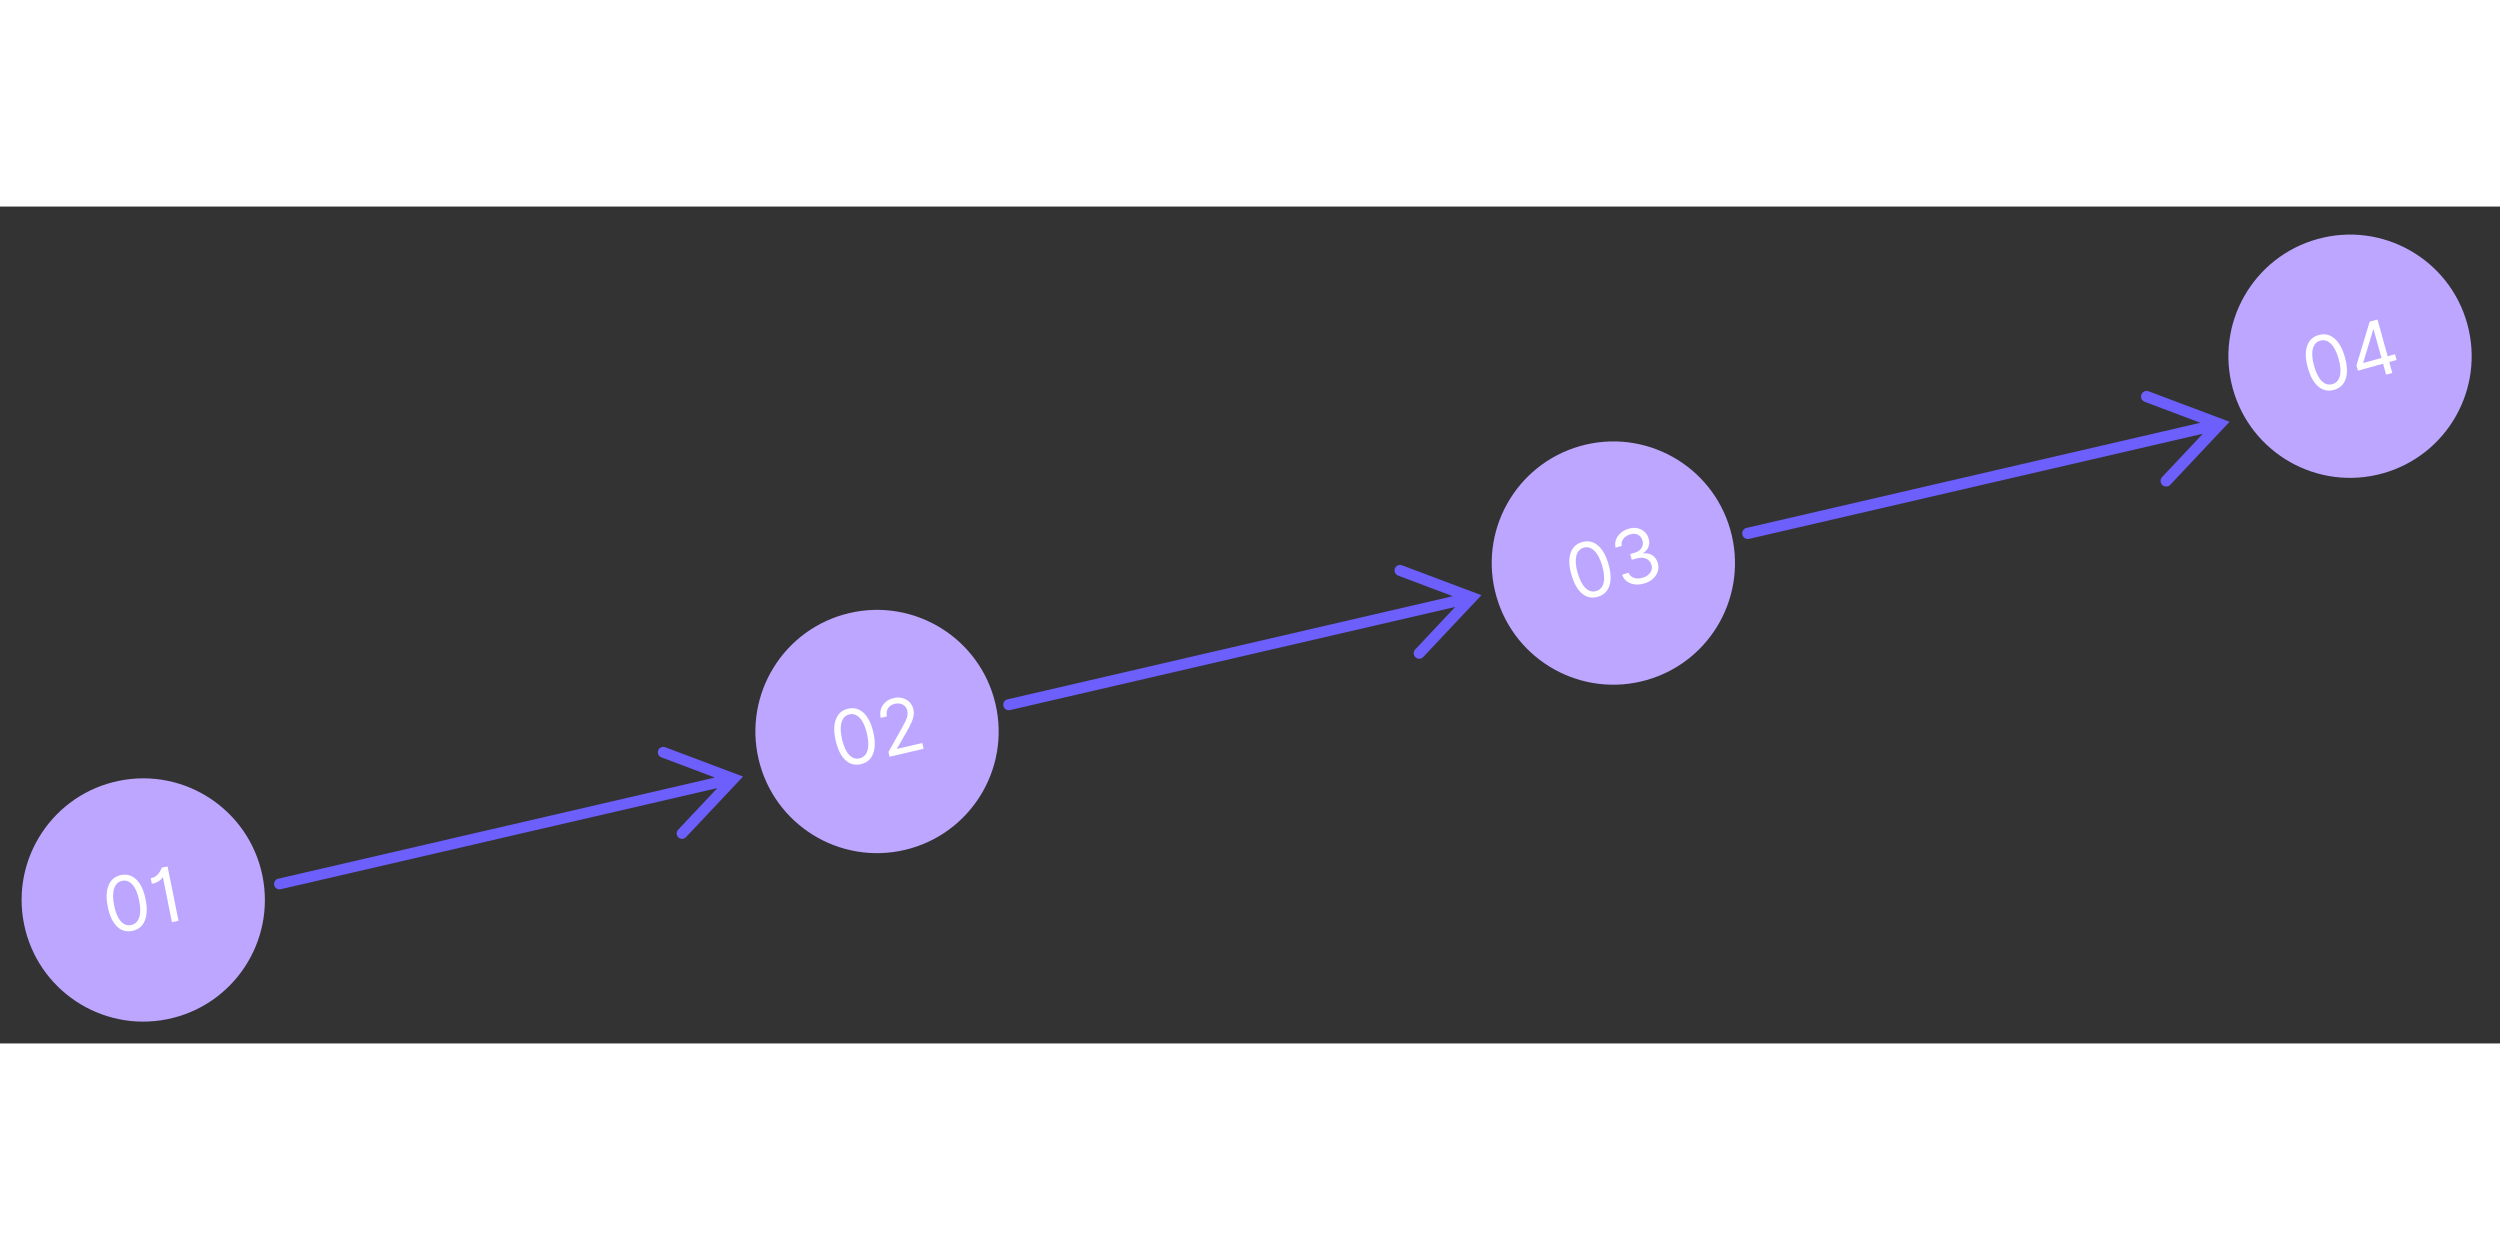 <svg xmlns="http://www.w3.org/2000/svg" xmlns:xlink="http://www.w3.org/1999/xlink" width="1000" zoomAndPan="magnify" viewBox="0 0 4920 1647" height="500" preserveAspectRatio="xMidYMid meet" version="1.0"><rect x="0" y="0" width="4920" height="1647" fill="#333333" stroke="none"/><defs><g/><clipPath id="e15b5eacf2"><path d="M 42 1125 L 522 1125 L 522 1605 L 42 1605 Z M 42 1125 " clip-rule="nonzero"/></clipPath><clipPath id="848a8212b4"><path d="M 0 1177.289 L 469.277 1082.766 L 563.805 1552.043 L 94.523 1646.566 Z M 0 1177.289 " clip-rule="nonzero"/></clipPath><clipPath id="bff36d3320"><path d="M 234.641 1130.027 C 105.051 1156.129 21.16 1282.34 47.262 1411.93 C 73.363 1541.516 199.574 1625.406 329.164 1599.305 C 458.75 1573.203 542.645 1446.992 516.543 1317.406 C 490.438 1187.816 364.227 1103.926 234.641 1130.027 Z M 234.641 1130.027 " clip-rule="nonzero"/></clipPath><clipPath id="f52eb6fa34"><path d="M 201 1308 L 298 1308 L 298 1433 L 201 1433 Z M 201 1308 " clip-rule="nonzero"/></clipPath><clipPath id="ec8917b558"><path d="M 53 1212.52 L 433.852 1135.805 L 510.562 1516.656 L 129.711 1593.367 Z M 53 1212.52 " clip-rule="nonzero"/></clipPath><clipPath id="d7e92b11db"><path d="M 293 1298 L 352 1298 L 352 1413 L 293 1413 Z M 293 1298 " clip-rule="nonzero"/></clipPath><clipPath id="a356dc8c42"><path d="M 53 1212.52 L 433.852 1135.805 L 510.562 1516.656 L 129.711 1593.367 Z M 53 1212.52 " clip-rule="nonzero"/></clipPath><clipPath id="db5fc3ec1b"><path d="M 1486 793 L 1966 793 L 1966 1273 L 1486 1273 Z M 1486 793 " clip-rule="nonzero"/></clipPath><clipPath id="1b947a9215"><path d="M 1438.531 854.387 L 1904.723 745.656 L 2013.457 1211.848 L 1547.266 1320.578 Z M 1438.531 854.387 " clip-rule="nonzero"/></clipPath><clipPath id="67d19dc593"><path d="M 1671.629 800.02 C 1542.895 830.047 1462.875 958.75 1492.898 1087.484 C 1522.926 1216.219 1651.629 1296.238 1780.363 1266.211 C 1909.098 1236.188 1989.117 1107.484 1959.09 978.75 C 1929.066 850.016 1800.363 769.996 1671.629 800.02 Z M 1671.629 800.02 " clip-rule="nonzero"/></clipPath><clipPath id="4a17a8d990"><path d="M 1631 979 L 1732 979 L 1732 1106 L 1631 1106 Z M 1631 979 " clip-rule="nonzero"/></clipPath><clipPath id="0f9ad8bbb3"><path d="M 1492.578 887.992 L 1870.922 799.746 L 1959.168 1178.09 L 1580.824 1266.336 Z M 1492.578 887.992 " clip-rule="nonzero"/></clipPath><clipPath id="5636aa1660"><path d="M 1725 959 L 1818 959 L 1818 1083 L 1725 1083 Z M 1725 959 " clip-rule="nonzero"/></clipPath><clipPath id="b15dbac267"><path d="M 1492.578 887.992 L 1870.922 799.746 L 1959.168 1178.09 L 1580.824 1266.336 Z M 1492.578 887.992 " clip-rule="nonzero"/></clipPath><clipPath id="7d723be0a2"><path d="M 2935 462 L 3415 462 L 3415 942 L 2935 942 Z M 2935 462 " clip-rule="nonzero"/></clipPath><clipPath id="7484eda866"><path d="M 2879.066 537.449 L 3339.25 405.59 L 3471.109 865.773 L 3010.926 997.633 Z M 2879.066 537.449 " clip-rule="nonzero"/></clipPath><clipPath id="a9dfca8db6"><path d="M 3109.156 471.52 C 2982.082 507.93 2908.582 640.465 2944.996 767.543 C 2981.406 894.617 3113.941 968.117 3241.016 931.703 C 3368.094 895.293 3441.59 762.758 3405.18 635.684 C 3368.766 508.605 3236.234 435.105 3109.156 471.52 Z M 3109.156 471.52 " clip-rule="nonzero"/></clipPath><clipPath id="16792911c5"><path d="M 3077 649 L 3181 649 L 3181 779 L 3077 779 Z M 3077 649 " clip-rule="nonzero"/></clipPath><clipPath id="34d5caf981"><path d="M 2934.719 568.312 L 3308.191 461.301 L 3415.203 834.77 L 3041.73 941.785 Z M 2934.719 568.312 " clip-rule="nonzero"/></clipPath><clipPath id="1b02d64d85"><path d="M 3169 623 L 3272 623 L 3272 753 L 3169 753 Z M 3169 623 " clip-rule="nonzero"/></clipPath><clipPath id="6491e85c31"><path d="M 2934.719 568.312 L 3308.191 461.301 L 3415.203 834.77 L 3041.73 941.785 Z M 2934.719 568.312 " clip-rule="nonzero"/></clipPath><clipPath id="a21bcbb34e"><path d="M 4385 55 L 4865 55 L 4865 534 L 4385 534 Z M 4385 55 " clip-rule="nonzero"/></clipPath><clipPath id="a2b1ea8a40"><path d="M 4330.309 127.789 L 4791.641 0 L 4919.43 461.332 L 4458.102 589.121 Z M 4330.309 127.789 " clip-rule="nonzero"/></clipPath><clipPath id="52f05bd173"><path d="M 4560.977 63.895 C 4433.582 99.184 4358.918 231.062 4394.203 358.457 C 4429.492 485.848 4561.371 560.516 4688.766 525.227 C 4816.16 489.938 4890.824 358.059 4855.535 230.664 C 4820.246 103.273 4688.367 28.605 4560.977 63.895 Z M 4560.977 63.895 " clip-rule="nonzero"/></clipPath><clipPath id="d0c6664910"><path d="M 4526 242 L 4630 242 L 4630 371 L 4526 371 Z M 4526 242 " clip-rule="nonzero"/></clipPath><clipPath id="8ae465526d"><path d="M 4385.688 159.145 L 4760.09 55.434 L 4863.801 429.836 L 4489.398 533.547 Z M 4385.688 159.145 " clip-rule="nonzero"/></clipPath><clipPath id="1be57e8bb1"><path d="M 4617 218 L 4723 218 L 4723 345 L 4617 345 Z M 4617 218 " clip-rule="nonzero"/></clipPath><clipPath id="313b677a2b"><path d="M 4385.688 159.145 L 4760.09 55.434 L 4863.801 429.836 L 4489.398 533.547 Z M 4385.688 159.145 " clip-rule="nonzero"/></clipPath><clipPath id="88f1ae83a7"><path d="M 539 1063 L 1463 1063 L 1463 1344 L 539 1344 Z M 539 1063 " clip-rule="nonzero"/></clipPath><clipPath id="80f174ac17"><path d="M 507.27 1213.465 L 1438.844 997.637 L 1489.797 1217.559 L 558.219 1433.387 Z M 507.27 1213.465 " clip-rule="nonzero"/></clipPath><clipPath id="b093f1d28f"><path d="M 507.27 1213.465 L 1438.844 997.637 L 1489.797 1217.559 L 558.219 1433.387 Z M 507.27 1213.465 " clip-rule="nonzero"/></clipPath><clipPath id="2bf5e4f931"><path d="M 1974 705 L 2916 705 L 2916 992 L 1974 992 Z M 1974 705 " clip-rule="nonzero"/></clipPath><clipPath id="a43f54b1d2"><path d="M 1941.656 858.367 L 2891.496 638.305 L 2943.465 862.613 L 1993.625 1082.676 Z M 1941.656 858.367 " clip-rule="nonzero"/></clipPath><clipPath id="4df880ea39"><path d="M 1941.656 858.367 L 2891.496 638.305 L 2943.465 862.613 L 1993.625 1082.676 Z M 1941.656 858.367 " clip-rule="nonzero"/></clipPath><clipPath id="16bdc8f148"><path d="M 3428 362 L 4388 362 L 4388 655 L 3428 655 Z M 3428 362 " clip-rule="nonzero"/></clipPath><clipPath id="e46a001704"><path d="M 3395.309 518.855 L 4363.414 294.562 L 4416.398 523.254 L 3448.293 747.547 Z M 3395.309 518.855 " clip-rule="nonzero"/></clipPath><clipPath id="a74399b59e"><path d="M 3395.309 518.855 L 4363.414 294.562 L 4416.398 523.254 L 3448.293 747.547 Z M 3395.309 518.855 " clip-rule="nonzero"/></clipPath></defs><g clip-path="url(#e15b5eacf2)"><g clip-path="url(#848a8212b4)"><g clip-path="url(#bff36d3320)"><path fill="#bda6ff" d="M 0 1177.289 L 469.277 1082.766 L 563.805 1552.043 L 94.523 1646.566 Z M 0 1177.289 " fill-opacity="1" fill-rule="nonzero"/></g></g></g><g clip-path="url(#f52eb6fa34)"><g clip-path="url(#ec8917b558)"><g fill="#ffffff" fill-opacity="1"><g transform="translate(214.096, 1433.305)"><g><path d="M 46.25 -7.797 C 34.445 -5.422 24.336 -8.363 15.922 -16.625 C 7.504 -24.895 1.535 -37.766 -1.984 -55.234 C -5.484 -72.578 -4.93 -86.727 -0.328 -97.688 C 4.273 -108.645 12.426 -115.301 24.125 -117.656 C 35.812 -120.008 45.895 -117.023 54.375 -108.703 C 62.863 -100.391 68.859 -87.562 72.359 -70.219 C 75.879 -52.75 75.359 -38.57 70.797 -27.688 C 66.234 -16.812 58.051 -10.18 46.25 -7.797 Z M 43.938 -19.281 C 51.738 -20.852 57.035 -25.832 59.828 -34.219 C 62.629 -42.602 62.629 -53.758 59.828 -67.688 C 57.023 -81.57 52.68 -91.879 46.797 -98.609 C 40.922 -105.348 34.117 -107.938 26.391 -106.375 C 18.66 -104.82 13.383 -99.801 10.562 -91.312 C 7.75 -82.832 7.742 -71.648 10.547 -57.766 C 13.348 -43.836 17.672 -33.551 23.516 -26.906 C 29.367 -20.258 36.176 -17.719 43.938 -19.281 Z M 43.938 -19.281 "/></g></g></g></g></g><g clip-path="url(#d7e92b11db)"><g clip-path="url(#a356dc8c42)"><g fill="#ffffff" fill-opacity="1"><g transform="translate(306, 1414.793)"><g><path d="M 23.781 -116.062 L 45.328 -9.125 L 32.375 -6.516 L 14.625 -94.672 L 13.781 -94.516 C 13.488 -93.43 12.457 -92.066 10.688 -90.422 C 8.914 -88.773 6.523 -87.164 3.516 -85.594 C 0.504 -84.031 -3.062 -82.836 -7.188 -82.016 L -9.375 -92.875 C -5.227 -93.707 -1.789 -95.176 0.938 -97.281 C 3.664 -99.395 5.844 -101.664 7.469 -104.094 C 9.102 -106.52 10.285 -108.66 11.016 -110.516 C 11.754 -112.367 12.176 -113.445 12.281 -113.75 Z M 23.781 -116.062 "/></g></g></g></g></g><g clip-path="url(#db5fc3ec1b)"><g clip-path="url(#1b947a9215)"><g clip-path="url(#67d19dc593)"><path fill="#bda6ff" d="M 1438.531 854.387 L 1904.723 745.656 L 2013.457 1211.848 L 1547.266 1320.578 Z M 1438.531 854.387 " fill-opacity="1" fill-rule="nonzero"/></g></g></g><g clip-path="url(#4a17a8d990)"><g clip-path="url(#0f9ad8bbb3)"><g fill="#ffffff" fill-opacity="1"><g transform="translate(1648.38, 1106.565)"><g><path d="M 46 -9.188 C 34.27 -6.457 24.07 -9.094 15.406 -17.094 C 6.738 -25.102 0.379 -37.789 -3.672 -55.156 C -7.691 -72.375 -7.562 -86.531 -3.281 -97.625 C 0.988 -108.719 8.93 -115.617 20.547 -118.328 C 32.16 -121.035 42.332 -118.359 51.062 -110.297 C 59.789 -102.242 66.164 -89.609 70.188 -72.391 C 74.238 -55.023 74.148 -40.832 69.922 -29.812 C 65.691 -18.801 57.719 -11.926 46 -9.188 Z M 43.328 -20.609 C 51.078 -22.422 56.223 -27.555 58.766 -36.016 C 61.316 -44.484 60.977 -55.641 57.75 -69.484 C 54.531 -83.273 49.879 -93.441 43.797 -99.984 C 37.711 -106.535 30.832 -108.914 23.156 -107.125 C 15.469 -105.332 10.344 -100.156 7.781 -91.594 C 5.227 -83.031 5.562 -71.852 8.781 -58.062 C 12.008 -44.219 16.645 -34.066 22.688 -27.609 C 28.727 -21.148 35.609 -18.816 43.328 -20.609 Z M 43.328 -20.609 "/></g></g></g></g></g><g clip-path="url(#5636aa1660)"><g clip-path="url(#b15dbac267)"><g fill="#ffffff" fill-opacity="1"><g transform="translate(1739.679, 1085.27)"><g><path d="M 11 -2.562 L 8.828 -11.906 L 34.938 -58.469 C 38 -63.926 40.473 -68.629 42.359 -72.578 C 44.254 -76.535 45.504 -80.145 46.109 -83.406 C 46.711 -86.664 46.633 -89.926 45.875 -93.188 C 44.57 -98.781 41.594 -102.766 36.938 -105.141 C 32.281 -107.523 27.062 -108.039 21.281 -106.688 C 15.125 -105.258 10.66 -102.281 7.891 -97.75 C 5.117 -93.219 4.438 -87.926 5.844 -81.875 L -6.406 -79.016 C -7.852 -85.242 -7.688 -91.047 -5.906 -96.422 C -4.133 -101.797 -1.078 -106.375 3.266 -110.156 C 7.617 -113.938 12.895 -116.551 19.094 -118 C 25.312 -119.445 31.129 -119.414 36.547 -117.906 C 41.961 -116.406 46.555 -113.742 50.328 -109.922 C 54.109 -106.109 56.633 -101.469 57.906 -96 C 58.82 -92.094 59.008 -88.113 58.469 -84.062 C 57.926 -80.02 56.469 -75.32 54.094 -69.969 C 51.719 -64.613 48.25 -57.961 43.688 -50.016 L 25.781 -18.922 L 25.984 -18.078 L 75.359 -29.594 L 78.016 -18.188 Z M 11 -2.562 "/></g></g></g></g></g><g clip-path="url(#7d723be0a2)"><g clip-path="url(#7484eda866)"><g clip-path="url(#a9dfca8db6)"><path fill="#bda6ff" d="M 2879.066 537.449 L 3339.25 405.59 L 3471.109 865.773 L 3010.926 997.633 Z M 2879.066 537.449 " fill-opacity="1" fill-rule="nonzero"/></g></g></g><g clip-path="url(#16792911c5)"><g clip-path="url(#34d5caf981)"><g fill="#ffffff" fill-opacity="1"><g transform="translate(3098.98, 779.486)"><g><path d="M 45.469 -11.484 C 33.895 -8.172 23.582 -10.297 14.531 -17.859 C 5.477 -25.422 -1.504 -37.77 -6.422 -54.906 C -11.285 -71.906 -11.863 -86.051 -8.156 -97.344 C -4.445 -108.633 3.141 -115.922 14.609 -119.203 C 26.078 -122.492 36.375 -120.332 45.5 -112.719 C 54.625 -105.102 61.617 -92.797 66.484 -75.797 C 71.398 -58.66 72.02 -44.488 68.344 -33.281 C 64.664 -22.07 57.039 -14.805 45.469 -11.484 Z M 42.25 -22.75 C 49.895 -24.945 54.773 -30.336 56.891 -38.922 C 59.016 -47.504 58.117 -58.625 54.203 -72.281 C 50.305 -85.895 45.156 -95.82 38.75 -102.062 C 32.344 -108.301 25.348 -110.332 17.766 -108.156 C 10.18 -105.988 5.328 -100.562 3.203 -91.875 C 1.078 -83.188 1.961 -72.035 5.859 -58.422 C 9.773 -44.766 14.914 -34.859 21.281 -28.703 C 27.645 -22.555 34.633 -20.57 42.25 -22.75 Z M 42.25 -22.75 "/></g></g></g></g></g><g clip-path="url(#1b02d64d85)"><g clip-path="url(#6491e85c31)"><g fill="#ffffff" fill-opacity="1"><g transform="translate(3189.103, 753.663)"><g><path d="M 46.703 -11.844 C 39.941 -9.906 33.594 -9.336 27.656 -10.141 C 21.719 -10.953 16.609 -12.988 12.328 -16.25 C 8.047 -19.52 4.984 -23.852 3.141 -29.25 L 16.031 -32.953 C 17.863 -28.016 21.344 -24.691 26.469 -22.984 C 31.594 -21.285 37.191 -21.305 43.266 -23.047 C 49.992 -24.973 55.039 -28.273 58.406 -32.953 C 61.781 -37.629 62.672 -42.75 61.078 -48.312 C 59.41 -54.113 55.91 -58.227 50.578 -60.656 C 45.242 -63.082 38.598 -63.156 30.641 -60.875 L 22.25 -58.469 L 19.031 -69.734 L 27.422 -72.141 C 33.641 -73.922 38.238 -77.023 41.219 -81.453 C 44.195 -85.891 44.891 -90.875 43.297 -96.406 C 41.785 -101.707 38.844 -105.473 34.469 -107.703 C 30.094 -109.941 25 -110.234 19.188 -108.578 C 15.57 -107.535 12.359 -105.898 9.547 -103.672 C 6.742 -101.441 4.688 -98.801 3.375 -95.75 C 2.062 -92.695 1.82 -89.398 2.656 -85.859 L -9.625 -82.344 C -10.988 -87.895 -10.711 -93.191 -8.797 -98.234 C -6.891 -103.273 -3.75 -107.676 0.625 -111.438 C 5 -115.195 10.207 -117.941 16.25 -119.672 C 22.738 -121.535 28.676 -121.828 34.062 -120.547 C 39.445 -119.266 43.992 -116.844 47.703 -113.281 C 51.422 -109.727 53.988 -105.477 55.406 -100.531 C 57.102 -94.625 57.004 -89.145 55.109 -84.094 C 53.211 -79.039 49.848 -74.961 45.016 -71.859 L 45.25 -71.047 C 52.188 -71.848 58.16 -70.52 63.172 -67.062 C 68.191 -63.602 71.656 -58.547 73.562 -51.891 C 75.195 -46.191 75.113 -40.641 73.312 -35.234 C 71.52 -29.828 68.332 -25.062 63.75 -20.938 C 59.176 -16.82 53.492 -13.789 46.703 -11.844 Z M 46.703 -11.844 "/></g></g></g></g></g><g clip-path="url(#a21bcbb34e)"><g clip-path="url(#a2b1ea8a40)"><g clip-path="url(#52f05bd173)"><path fill="#bda6ff" d="M 4330.309 127.789 L 4791.641 0 L 4919.434 461.332 L 4458.102 589.121 Z M 4330.309 127.789 " fill-opacity="1" fill-rule="nonzero"/></g></g></g><g clip-path="url(#d0c6664910)"><g clip-path="url(#8ae465526d)"><g fill="#ffffff" fill-opacity="1"><g transform="translate(4547.661, 371.876)"><g><path d="M 45.562 -11.078 C 33.957 -7.859 23.66 -10.07 14.672 -17.719 C 5.691 -25.363 -1.176 -37.773 -5.938 -54.953 C -10.656 -72.004 -11.109 -86.156 -7.297 -97.406 C -3.484 -108.664 4.164 -115.891 15.656 -119.078 C 27.156 -122.254 37.43 -120 46.484 -112.312 C 55.547 -104.625 62.438 -92.254 67.156 -75.203 C 71.914 -58.023 72.406 -43.844 68.625 -32.656 C 64.852 -21.477 57.164 -14.285 45.562 -11.078 Z M 42.438 -22.375 C 50.102 -24.5 55.035 -29.844 57.234 -38.406 C 59.43 -46.969 58.633 -58.094 54.844 -71.781 C 51.062 -85.438 45.992 -95.41 39.641 -101.703 C 33.297 -108.004 26.32 -110.102 18.719 -108 C 11.125 -105.895 6.223 -100.508 4.016 -91.844 C 1.816 -83.176 2.609 -72.016 6.391 -58.359 C 10.18 -44.672 15.227 -34.723 21.531 -28.516 C 27.844 -22.305 34.812 -20.258 42.438 -22.375 Z M 42.438 -22.375 "/></g></g></g></g></g><g clip-path="url(#1be57e8bb1)"><g clip-path="url(#313b677a2b)"><g fill="#ffffff" fill-opacity="1"><g transform="translate(4638.009, 346.849)"><g><path d="M 2.453 -23.891 L -0.453 -34.359 L 25.484 -120.266 L 40.891 -124.531 L 60.922 -52.25 L 75.312 -56.234 L 78.438 -44.938 L 64.047 -40.953 L 70.016 -19.391 L 57.891 -16.031 L 51.922 -37.594 Z M 48.797 -48.891 L 33.266 -104.953 L 32.453 -104.734 L 12.859 -39.812 L 13.094 -39 Z M 48.797 -48.891 "/></g></g></g></g></g><g clip-path="url(#88f1ae83a7)"><g clip-path="url(#80f174ac17)"><g clip-path="url(#b093f1d28f)"><path fill="#6c5ffc" d="M 1406.945 1123.664 L 1301.504 1083.938 C 1296.012 1081.863 1293.23 1075.719 1295.297 1070.219 C 1297.375 1064.723 1303.52 1061.938 1309.02 1064.012 L 1462.297 1121.766 L 1350.031 1241.043 C 1346 1245.324 1339.258 1245.527 1334.984 1241.5 C 1330.703 1237.473 1330.5 1230.727 1334.527 1226.449 C 1334.527 1226.449 1386.676 1171.043 1411.746 1144.406 L 552.398 1343.504 C 546.672 1344.828 540.949 1341.258 539.621 1335.535 C 538.297 1329.809 541.867 1324.086 547.59 1322.762 Z M 1406.945 1123.664 " fill-opacity="1" fill-rule="evenodd"/></g></g></g><g clip-path="url(#2bf5e4f931)"><g clip-path="url(#a43f54b1d2)"><g clip-path="url(#4df880ea39)"><path fill="#6c5ffc" d="M 2858.973 766.805 L 2751.465 726.301 C 2745.863 724.188 2743.027 717.918 2745.137 712.312 C 2747.254 706.707 2753.52 703.871 2759.125 705.984 L 2915.41 764.871 L 2800.941 886.488 C 2796.836 890.852 2789.957 891.059 2785.602 886.953 C 2781.234 882.844 2781.031 875.969 2785.137 871.605 C 2785.137 871.605 2838.305 815.113 2863.871 787.953 L 1987.668 990.957 C 1981.832 992.309 1975.996 988.668 1974.645 982.832 C 1973.293 976.996 1976.934 971.156 1982.77 969.805 Z M 2858.973 766.805 " fill-opacity="1" fill-rule="evenodd"/></g></g></g><g clip-path="url(#16bdc8f148)"><g clip-path="url(#e46a001704)"><g clip-path="url(#a74399b59e)"><path fill="#6c5ffc" d="M 4330.266 425.531 L 4220.691 384.246 C 4214.98 382.094 4212.094 375.707 4214.242 369.992 C 4216.398 364.277 4222.785 361.387 4228.5 363.539 L 4387.789 423.559 L 4271.121 547.516 C 4266.934 551.961 4259.926 552.176 4255.484 547.988 C 4251.035 543.805 4250.824 536.797 4255.012 532.348 C 4255.012 532.348 4309.203 474.77 4335.258 447.086 L 3442.207 653.992 C 3436.258 655.371 3430.309 651.66 3428.93 645.711 C 3427.555 639.762 3431.266 633.816 3437.211 632.438 Z M 4330.266 425.531 " fill-opacity="1" fill-rule="evenodd"/></g></g></g></svg>